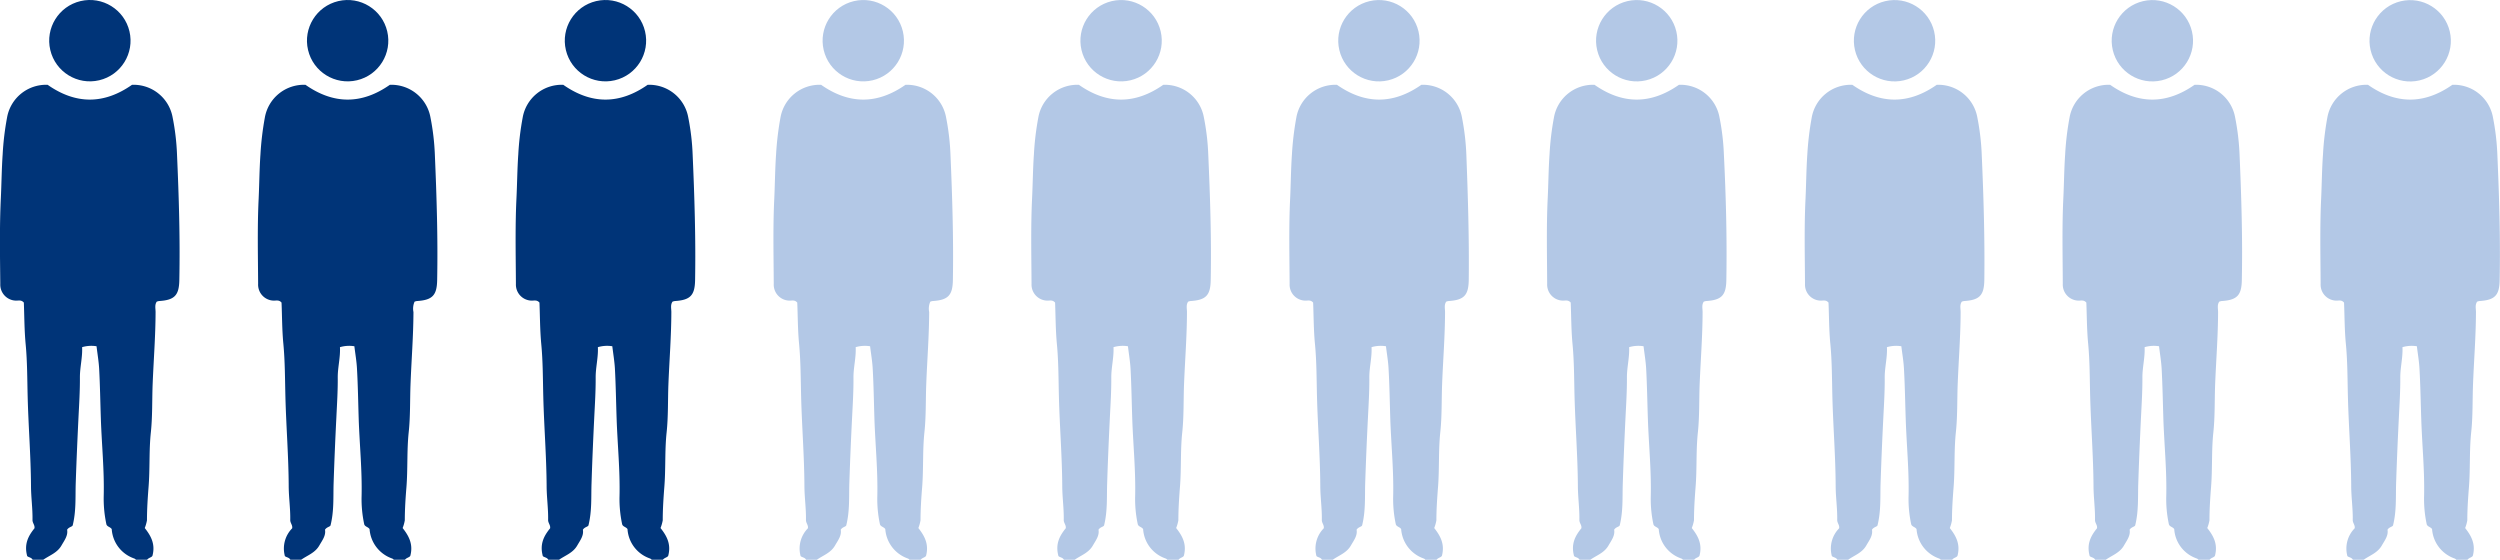 <svg xmlns="http://www.w3.org/2000/svg" viewBox="0 0 520 116.43"><defs><style>.cls-1{fill:#003478;}.cls-2{fill:#b3c8e6;}</style></defs><title>Asset 5</title><g id="Layer_2" data-name="Layer 2"><g id="Layer_1-2" data-name="Layer 1"><path class="cls-1" d="M36.82,32.16a48.84,48.84,0,0,0-.91-7.72,8.25,8.25,0,0,0-8.45-6.8q-8.78,6.15-17.55,0a8.24,8.24,0,0,0-8.44,6.8,58.66,58.66,0,0,0-.92,7.73c-.21,3-.23,6.1-.38,9.15C-.11,47.22,0,53.14.06,59.06a3.33,3.33,0,0,0,3.33,3.47c.5,0,1.06-.18,1.57.41.11,2.79.1,5.68.37,8.58.36,3.7.33,7.45.43,11.17.16,6.12.65,12.22.69,18.35,0,2.36.36,4.75.31,7.13,0,.64.53,1.07.41,1.72-1.25,1.54-2.16,3.21-1.55,5.63,0,.41.91.33,1.16.91H9c1.3-.92,2.88-1.41,3.77-2.94.64-1.11,1.41-2.1,1.19-3.31.39-.61,1.09-.59,1.17-.94.73-3,.53-5.86.62-8.69.15-4.54.35-9.09.57-13.62.14-2.82.32-5.65.3-8.47,0-2.1.56-4.12.46-6.25a6.79,6.79,0,0,1,3-.19c.19,1.59.45,3.11.54,4.64.19,3.5.24,7,.36,10.49.18,5.37.73,10.72.59,16.09a25.49,25.49,0,0,0,.56,5.81c.15.52.81.54,1.11,1a6.92,6.92,0,0,0,4.37,6c.27.12.57.15.7.47h2.24c.28-.55,1.09-.55,1.18-1,.62-2.44-.41-4.15-1.62-5.69a8.1,8.1,0,0,0,.46-1.61c0-2.3.15-4.6.33-6.91.31-3.78.07-7.59.48-11.4.35-3.32.24-6.7.37-10,.2-5,.6-10,.61-15,0-.72-.22-1.49.24-2.16a2.23,2.23,0,0,1,.45-.13c3.27-.2,4.2-1.19,4.25-4.38C37.48,49.49,37.2,40.82,36.82,32.16Z"/><circle class="cls-1" cx="18.69" cy="8.46" r="8.46" transform="translate(-1.44 4.52) rotate(-13.28)"/><path class="cls-1" d="M90.45,32.16a50,50,0,0,0-.91-7.72,8.26,8.26,0,0,0-8.45-6.8q-8.78,6.15-17.55,0a8.25,8.25,0,0,0-8.45,6.8,62.24,62.24,0,0,0-.92,7.73c-.21,3-.23,6.1-.37,9.15-.29,5.9-.14,11.82-.11,17.74A3.32,3.32,0,0,0,57,62.53c.5,0,1.06-.18,1.56.41.12,2.79.1,5.68.38,8.58.35,3.7.33,7.45.43,11.17.16,6.12.65,12.22.68,18.35,0,2.36.37,4.75.32,7.13,0,.64.53,1.07.4,1.72a6,6,0,0,0-1.55,5.63c0,.41.92.33,1.17.91h2.25c1.29-.92,2.87-1.41,3.76-2.94.64-1.11,1.42-2.1,1.2-3.31.39-.61,1.09-.59,1.16-.94.74-3,.54-5.86.63-8.69.15-4.54.34-9.09.57-13.62.13-2.82.32-5.65.29-8.47,0-2.1.57-4.12.46-6.25a6.8,6.8,0,0,1,3-.19c.19,1.59.46,3.11.54,4.64.2,3.5.25,7,.36,10.49.18,5.37.73,10.72.6,16.09a24.93,24.93,0,0,0,.55,5.81c.16.52.82.54,1.11,1a7,7,0,0,0,4.38,6c.27.12.57.15.69.47h2.25c.27-.55,1.09-.55,1.18-1,.61-2.44-.42-4.15-1.62-5.69a8,8,0,0,0,.45-1.61c0-2.3.15-4.6.34-6.91.3-3.78.07-7.59.47-11.4.36-3.32.25-6.7.38-10,.19-5,.59-10,.61-15a3.56,3.56,0,0,1,.23-2.16,2.43,2.43,0,0,1,.45-.13c3.27-.2,4.2-1.19,4.25-4.38C91.1,49.49,90.82,40.82,90.45,32.16Z"/><circle class="cls-1" cx="72.31" cy="8.46" r="8.46" transform="translate(-0.01 16.84) rotate(-13.28)"/><path class="cls-1" d="M144.07,32.16a48.84,48.84,0,0,0-.91-7.72,8.25,8.25,0,0,0-8.45-6.8q-8.77,6.15-17.55,0a8.24,8.24,0,0,0-8.44,6.8,58.66,58.66,0,0,0-.92,7.73c-.21,3-.23,6.1-.38,9.15-.28,5.9-.14,11.82-.11,17.74a3.33,3.33,0,0,0,3.33,3.47c.5,0,1.06-.18,1.57.41.11,2.79.1,5.68.37,8.58.36,3.7.33,7.45.43,11.17.16,6.12.65,12.22.69,18.35,0,2.36.36,4.75.31,7.13,0,.64.53,1.07.41,1.72-1.25,1.54-2.16,3.21-1.55,5.63,0,.41.91.33,1.17.91h2.24c1.3-.92,2.88-1.41,3.77-2.94.64-1.11,1.41-2.1,1.19-3.31.39-.61,1.09-.59,1.17-.94.73-3,.53-5.86.63-8.69.14-4.54.34-9.09.56-13.62.14-2.82.32-5.65.3-8.47,0-2.1.56-4.12.46-6.25a6.79,6.79,0,0,1,3-.19c.19,1.59.45,3.11.54,4.64.19,3.5.24,7,.36,10.49.18,5.37.73,10.72.6,16.09a24.93,24.93,0,0,0,.55,5.81c.15.52.81.54,1.11,1a6.92,6.92,0,0,0,4.37,6c.27.12.57.15.7.47h2.24c.28-.55,1.09-.55,1.18-1,.62-2.44-.41-4.15-1.62-5.69a8.1,8.1,0,0,0,.46-1.61c0-2.3.15-4.6.33-6.91.31-3.78.07-7.59.48-11.4.35-3.32.24-6.7.37-10,.2-5,.6-10,.61-15,0-.72-.22-1.49.24-2.16a2.23,2.23,0,0,1,.45-.13c3.27-.2,4.2-1.19,4.25-4.38C144.73,49.49,144.45,40.82,144.07,32.16Z"/><circle class="cls-1" cx="125.94" cy="8.46" r="8.46" transform="translate(1.42 29.16) rotate(-13.28)"/><path class="cls-2" d="M197.7,32.16a50,50,0,0,0-.91-7.72,8.26,8.26,0,0,0-8.45-6.8q-8.78,6.15-17.55,0a8.25,8.25,0,0,0-8.45,6.8,62.24,62.24,0,0,0-.92,7.73c-.21,3-.23,6.1-.37,9.15-.29,5.9-.14,11.82-.11,17.74a3.32,3.32,0,0,0,3.33,3.47c.5,0,1.06-.18,1.56.41.12,2.79.1,5.68.38,8.58.35,3.7.33,7.45.43,11.17.16,6.12.65,12.22.68,18.35,0,2.36.37,4.75.32,7.13,0,.64.53,1.07.4,1.72a6,6,0,0,0-1.55,5.63c0,.41.92.33,1.17.91h2.25c1.29-.92,2.87-1.41,3.76-2.94.64-1.11,1.42-2.1,1.2-3.31.39-.61,1.09-.59,1.16-.94.74-3,.54-5.86.63-8.69.15-4.54.34-9.09.57-13.62.14-2.82.32-5.65.29-8.47,0-2.1.57-4.12.46-6.25a6.8,6.8,0,0,1,3-.19c.19,1.59.46,3.11.54,4.64.2,3.5.25,7,.36,10.49.18,5.37.73,10.72.6,16.09a24.93,24.93,0,0,0,.55,5.81c.16.52.82.54,1.11,1a7,7,0,0,0,4.38,6c.27.12.57.15.69.47h2.25c.27-.55,1.09-.55,1.18-1,.61-2.44-.42-4.15-1.62-5.69a8,8,0,0,0,.45-1.61c0-2.3.15-4.6.34-6.91.3-3.78.07-7.59.47-11.4.36-3.32.25-6.7.38-10,.19-5,.59-10,.61-15a3.56,3.56,0,0,1,.23-2.16,2.43,2.43,0,0,1,.45-.13c3.27-.2,4.2-1.19,4.25-4.38C198.35,49.49,198.07,40.82,197.7,32.16Z"/><circle class="cls-2" cx="179.56" cy="8.46" r="8.46" transform="translate(2.86 41.48) rotate(-13.28)"/><path class="cls-2" d="M251.32,32.16a48.84,48.84,0,0,0-.91-7.72,8.25,8.25,0,0,0-8.45-6.8q-8.78,6.15-17.55,0a8.24,8.24,0,0,0-8.44,6.8,58.66,58.66,0,0,0-.92,7.73c-.21,3-.23,6.1-.38,9.15-.28,5.9-.14,11.82-.11,17.74a3.33,3.33,0,0,0,3.33,3.47c.5,0,1.06-.18,1.57.41.11,2.79.1,5.68.37,8.58.36,3.7.33,7.45.43,11.17.16,6.12.65,12.22.69,18.35,0,2.36.36,4.75.31,7.13,0,.64.54,1.07.41,1.72-1.25,1.54-2.16,3.21-1.55,5.63,0,.41.91.33,1.17.91h2.24c1.3-.92,2.88-1.41,3.77-2.94.64-1.11,1.41-2.1,1.19-3.31.39-.61,1.09-.59,1.17-.94.73-3,.53-5.86.63-8.69.14-4.54.34-9.09.56-13.62.14-2.82.32-5.65.3-8.47,0-2.1.56-4.12.46-6.25a6.79,6.79,0,0,1,3-.19c.19,1.59.45,3.11.54,4.64.19,3.5.24,7,.36,10.49.18,5.37.73,10.72.6,16.09a24.93,24.93,0,0,0,.55,5.81c.15.52.81.54,1.11,1a6.92,6.92,0,0,0,4.37,6c.27.12.57.15.7.47h2.24c.28-.55,1.09-.55,1.18-1,.62-2.44-.41-4.15-1.62-5.69a8.1,8.1,0,0,0,.46-1.61c0-2.3.15-4.6.33-6.91.31-3.78.07-7.59.48-11.4.35-3.32.24-6.7.37-10,.2-5,.6-10,.61-15,0-.72-.22-1.49.24-2.16a2.23,2.23,0,0,1,.45-.13c3.27-.2,4.2-1.19,4.25-4.38C252,49.49,251.7,40.82,251.32,32.16Z"/><circle class="cls-2" cx="233.19" cy="8.46" r="8.46" transform="translate(4.29 53.8) rotate(-13.28)"/><path class="cls-2" d="M305,32.16a50,50,0,0,0-.91-7.72,8.25,8.25,0,0,0-8.45-6.8q-8.77,6.15-17.55,0a8.25,8.25,0,0,0-8.45,6.8,62.24,62.24,0,0,0-.92,7.73c-.21,3-.23,6.1-.37,9.15-.29,5.9-.14,11.82-.11,17.74a3.32,3.32,0,0,0,3.33,3.47c.5,0,1.06-.18,1.56.41.12,2.79.1,5.68.38,8.58.36,3.7.33,7.45.43,11.17.16,6.12.65,12.22.68,18.35,0,2.36.37,4.75.32,7.13,0,.64.53,1.07.4,1.72a6,6,0,0,0-1.55,5.63c0,.41.92.33,1.17.91h2.25c1.29-.92,2.87-1.41,3.76-2.94.64-1.11,1.42-2.1,1.2-3.31.39-.61,1.09-.59,1.16-.94.74-3,.54-5.86.63-8.69.15-4.54.34-9.09.57-13.62.14-2.82.32-5.65.29-8.47,0-2.1.57-4.12.46-6.25a6.8,6.8,0,0,1,3-.19c.19,1.59.46,3.11.54,4.64.2,3.5.25,7,.36,10.49.18,5.37.73,10.72.6,16.09a24.93,24.93,0,0,0,.55,5.81c.16.52.82.54,1.11,1a7,7,0,0,0,4.38,6c.27.12.57.15.69.47h2.25c.27-.55,1.09-.55,1.18-1,.61-2.44-.42-4.15-1.62-5.69a8,8,0,0,0,.45-1.61c0-2.3.16-4.6.34-6.91.3-3.78.07-7.59.47-11.4.36-3.32.25-6.7.38-10,.19-5,.6-10,.61-15,0-.72-.22-1.49.24-2.16a2.15,2.15,0,0,1,.44-.13c3.27-.2,4.2-1.19,4.25-4.38C305.6,49.49,305.33,40.82,305,32.16Z"/><circle class="cls-2" cx="286.81" cy="8.46" r="8.46" transform="translate(5.73 66.12) rotate(-13.28)"/><path class="cls-2" d="M358.57,32.16a48.84,48.84,0,0,0-.91-7.72,8.24,8.24,0,0,0-8.44-6.8q-8.79,6.15-17.56,0a8.24,8.24,0,0,0-8.44,6.8,58.66,58.66,0,0,0-.92,7.73c-.21,3-.23,6.1-.38,9.15-.28,5.9-.13,11.82-.11,17.74a3.33,3.33,0,0,0,3.34,3.47c.49,0,1.05-.18,1.56.41.11,2.79.1,5.68.37,8.58.36,3.7.33,7.45.43,11.17.17,6.12.65,12.22.69,18.35,0,2.36.36,4.75.31,7.13,0,.64.54,1.07.41,1.72-1.25,1.54-2.16,3.21-1.55,5.63,0,.41.91.33,1.17.91h2.24c1.3-.92,2.88-1.41,3.77-2.94.64-1.11,1.41-2.1,1.19-3.31.39-.61,1.09-.59,1.17-.94.73-3,.53-5.86.63-8.69.14-4.54.34-9.09.56-13.62.14-2.82.32-5.65.3-8.47,0-2.1.56-4.12.46-6.25a6.79,6.79,0,0,1,3-.19c.19,1.59.45,3.11.54,4.64.19,3.5.24,7,.36,10.49.18,5.37.73,10.72.6,16.09a24.93,24.93,0,0,0,.55,5.81c.15.52.81.54,1.11,1a6.92,6.92,0,0,0,4.37,6c.27.12.57.15.7.47h2.24c.28-.55,1.09-.55,1.18-1,.62-2.44-.41-4.15-1.62-5.69a8.1,8.1,0,0,0,.46-1.61c0-2.3.15-4.6.33-6.91.31-3.78.07-7.59.48-11.4.35-3.32.24-6.7.37-10,.2-5,.6-10,.61-15,0-.72-.22-1.49.24-2.16a2.43,2.43,0,0,1,.45-.13c3.27-.2,4.2-1.19,4.25-4.38C359.23,49.49,359,40.82,358.57,32.16Z"/><circle class="cls-2" cx="340.44" cy="8.46" r="8.46" transform="translate(7.16 78.44) rotate(-13.28)"/><path class="cls-2" d="M412.2,32.16a50,50,0,0,0-.91-7.72,8.25,8.25,0,0,0-8.45-6.8q-8.77,6.15-17.55,0a8.25,8.25,0,0,0-8.45,6.8,62.24,62.24,0,0,0-.92,7.73c-.21,3-.23,6.1-.37,9.15-.29,5.9-.14,11.82-.11,17.74a3.32,3.32,0,0,0,3.33,3.47c.5,0,1.06-.18,1.56.41.12,2.79.1,5.68.38,8.58.36,3.7.33,7.45.43,11.17.16,6.12.65,12.22.68,18.35,0,2.36.37,4.75.32,7.13,0,.64.53,1.07.4,1.72a6,6,0,0,0-1.55,5.63c0,.41.92.33,1.17.91h2.25c1.29-.92,2.87-1.41,3.76-2.94.64-1.11,1.42-2.1,1.2-3.31.39-.61,1.09-.59,1.16-.94.74-3,.54-5.86.63-8.69.15-4.54.34-9.09.57-13.62.14-2.82.32-5.65.29-8.47,0-2.1.57-4.12.46-6.25a6.81,6.81,0,0,1,3-.19c.19,1.59.46,3.11.54,4.64.2,3.5.25,7,.37,10.49.17,5.37.72,10.72.59,16.09a24.93,24.93,0,0,0,.55,5.81c.16.52.82.54,1.11,1a7,7,0,0,0,4.38,6c.27.12.57.15.69.47H406c.27-.55,1.09-.55,1.18-1,.61-2.44-.42-4.15-1.62-5.69a8,8,0,0,0,.45-1.61c0-2.3.16-4.6.34-6.91.3-3.78.07-7.59.47-11.4.36-3.32.25-6.7.38-10,.19-5,.6-10,.61-15,0-.72-.22-1.49.24-2.16a2.15,2.15,0,0,1,.44-.13c3.27-.2,4.2-1.19,4.25-4.38C412.85,49.49,412.58,40.82,412.2,32.16Z"/><circle class="cls-2" cx="394.06" cy="8.46" r="8.46" transform="translate(8.6 90.76) rotate(-13.28)"/><path class="cls-2" d="M465.83,32.16a50.06,50.06,0,0,0-.92-7.72,8.24,8.24,0,0,0-8.44-6.8q-8.79,6.15-17.56,0a8.24,8.24,0,0,0-8.44,6.8,58.66,58.66,0,0,0-.92,7.73c-.21,3-.23,6.1-.38,9.15-.28,5.9-.13,11.82-.11,17.74a3.33,3.33,0,0,0,3.34,3.47c.49,0,1.05-.18,1.56.41.11,2.79.1,5.68.38,8.58.35,3.7.32,7.45.42,11.17.17,6.12.65,12.22.69,18.35,0,2.36.36,4.75.31,7.13,0,.64.54,1.07.41,1.72-1.25,1.54-2.16,3.21-1.55,5.63,0,.41.91.33,1.17.91H438c1.3-.92,2.88-1.41,3.77-2.94.64-1.11,1.41-2.1,1.19-3.31.39-.61,1.09-.59,1.17-.94.73-3,.53-5.86.63-8.69.15-4.54.34-9.09.56-13.62.14-2.82.32-5.65.3-8.47,0-2.1.56-4.12.46-6.25a6.79,6.79,0,0,1,3-.19c.19,1.59.45,3.11.54,4.64.19,3.5.25,7,.36,10.49.18,5.37.73,10.72.6,16.09a24.93,24.93,0,0,0,.55,5.81c.15.52.81.54,1.11,1a6.92,6.92,0,0,0,4.38,6c.26.12.56.15.69.47h2.24c.28-.55,1.09-.55,1.18-1,.62-2.44-.41-4.15-1.62-5.69a8.1,8.1,0,0,0,.46-1.61c0-2.3.15-4.6.33-6.91.31-3.78.07-7.59.48-11.4.35-3.32.24-6.7.37-10,.2-5,.6-10,.61-15,0-.72-.22-1.49.24-2.16a2.43,2.43,0,0,1,.45-.13c3.27-.2,4.2-1.19,4.25-4.38C466.48,49.49,466.2,40.82,465.83,32.16Z"/><circle class="cls-2" cx="447.69" cy="8.46" r="8.46" transform="translate(10.03 103.08) rotate(-13.28)"/><path class="cls-2" d="M519.45,32.16a50,50,0,0,0-.91-7.72,8.25,8.25,0,0,0-8.45-6.8q-8.77,6.15-17.55,0a8.25,8.25,0,0,0-8.45,6.8,60.39,60.39,0,0,0-.91,7.73c-.22,3-.24,6.1-.38,9.15-.28,5.9-.14,11.82-.11,17.74A3.32,3.32,0,0,0,486,62.53c.5,0,1.06-.18,1.56.41.12,2.79.1,5.68.38,8.58.36,3.7.33,7.45.43,11.17.16,6.12.65,12.22.68,18.35,0,2.36.37,4.75.32,7.13,0,.64.53,1.07.4,1.72a6,6,0,0,0-1.55,5.63c0,.41.92.33,1.17.91h2.25c1.3-.92,2.87-1.41,3.76-2.94.64-1.11,1.42-2.1,1.2-3.31.39-.61,1.09-.59,1.16-.94.74-3,.54-5.86.63-8.69.15-4.54.34-9.09.57-13.62.14-2.82.32-5.65.3-8.47,0-2.1.56-4.12.45-6.25a6.81,6.81,0,0,1,3-.19c.19,1.59.46,3.11.54,4.64.2,3.5.25,7,.37,10.49.17,5.37.72,10.72.59,16.09a24.93,24.93,0,0,0,.55,5.81c.16.52.82.54,1.11,1a7,7,0,0,0,4.38,6c.27.12.57.15.69.47h2.25c.27-.55,1.09-.55,1.18-1,.61-2.44-.41-4.15-1.62-5.69a8,8,0,0,0,.45-1.61c0-2.3.16-4.6.34-6.91.3-3.78.07-7.59.47-11.4.36-3.32.25-6.7.38-10,.19-5,.6-10,.61-15,0-.72-.22-1.49.24-2.16a2.15,2.15,0,0,1,.44-.13c3.27-.2,4.2-1.19,4.25-4.38C520.1,49.49,519.83,40.82,519.45,32.16Z"/><circle class="cls-2" cx="501.31" cy="8.46" r="8.46" transform="translate(11.47 115.41) rotate(-13.28)"/></g></g></svg>